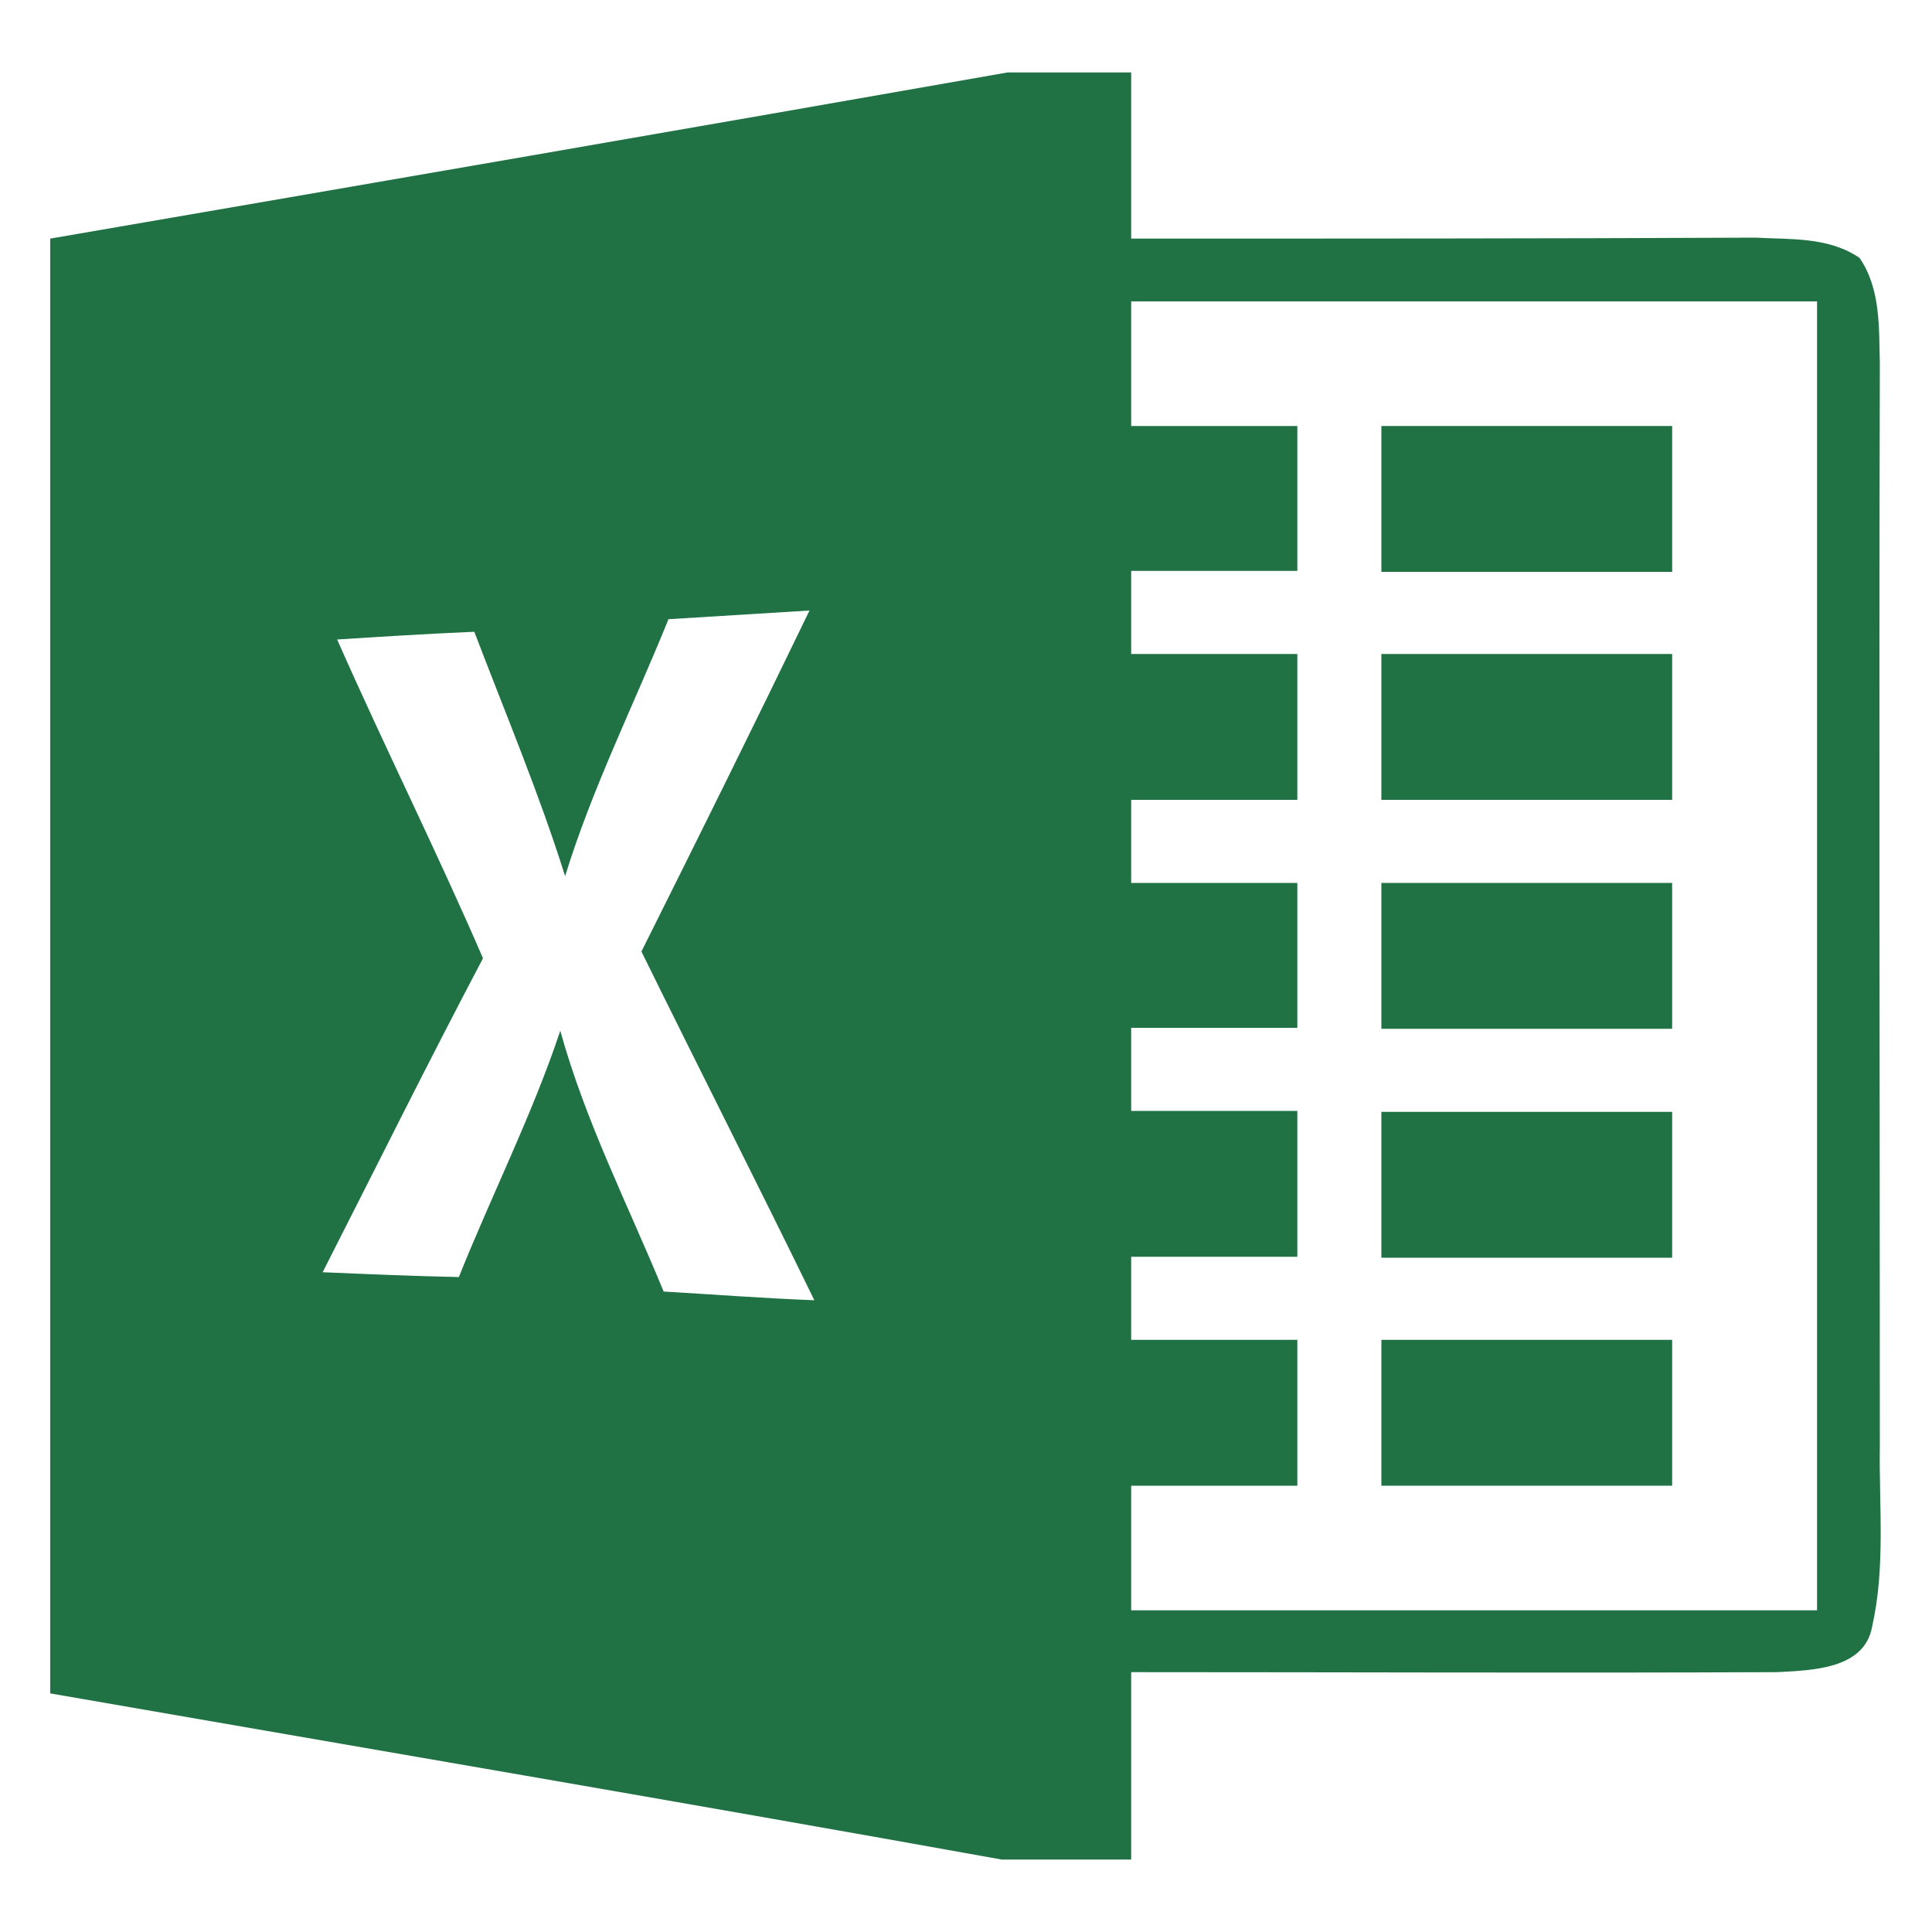 <?xml version="1.0" standalone="no"?><!DOCTYPE svg PUBLIC "-//W3C//DTD SVG 1.1//EN" "http://www.w3.org/Graphics/SVG/1.1/DTD/svg11.dtd"><svg t="1663732214824" class="icon" viewBox="0 0 1024 1024" version="1.1" xmlns="http://www.w3.org/2000/svg" p-id="18212" xmlns:xlink="http://www.w3.org/1999/xlink" width="200" height="200"><path d="M732.16 225.792h154.112v77.312H732.16V225.792z" fill="#207245" p-id="18213"></path><path d="M996.352 765.952c0-190.976-0.512-382.464 0-573.44-0.512-18.944 0.512-39.424-10.752-55.808-16.384-11.264-36.864-9.728-55.296-10.752-110.08 0.512-220.672 0.512-330.752 0.512V38.4h-65.536c-168.96 29.696-337.92 58.88-507.392 88.064v771.072c167.936 29.184 336.384 57.856 504.32 88.064h68.608v-99.328c114.176 0 228.352 0.512 342.528 0 18.432-1.024 46.08-1.536 50.176-24.064 7.168-31.744 3.584-64 4.096-96.256zM351.744 684.544c-18.944-46.08-41.472-90.112-54.784-138.24-14.848 44.544-36.352 87.04-53.76 130.56-24.064-0.512-48.128-1.536-72.192-2.56C199.168 619.008 226.816 563.2 256 507.904c-24.576-56.832-52.224-112.128-77.312-168.96 24.064-1.536 48.64-3.072 72.704-4.096 16.384 43.008 34.304 85.504 48.128 129.536 14.336-46.592 36.352-90.624 54.784-136.192 25.088-1.536 49.664-3.072 74.752-4.608C399.872 384 370.176 443.904 339.968 504.32c30.208 61.44 61.44 122.88 91.648 184.832-27.136-1.024-53.248-3.072-79.872-4.608z m611.328 168.96h-363.52v-66.048h88.064v-77.312h-88.064v-44.032h88.064V588.8h-88.064v-44.032h88.064v-76.8h-88.064v-44.032h88.064V346.624h-88.064v-44.032h88.064v-76.8h-88.064V159.744h363.52v693.76z" fill="#207245" p-id="18214"></path><path d="M732.16 346.624h154.112v77.312H732.16V346.624z m0 121.344h154.112v77.312H732.16V467.968z m0 121.344h154.112v77.312H732.16v-77.312z m0 120.832h154.112v77.312H732.16v-77.312z" fill="#207245" p-id="18215"></path></svg>